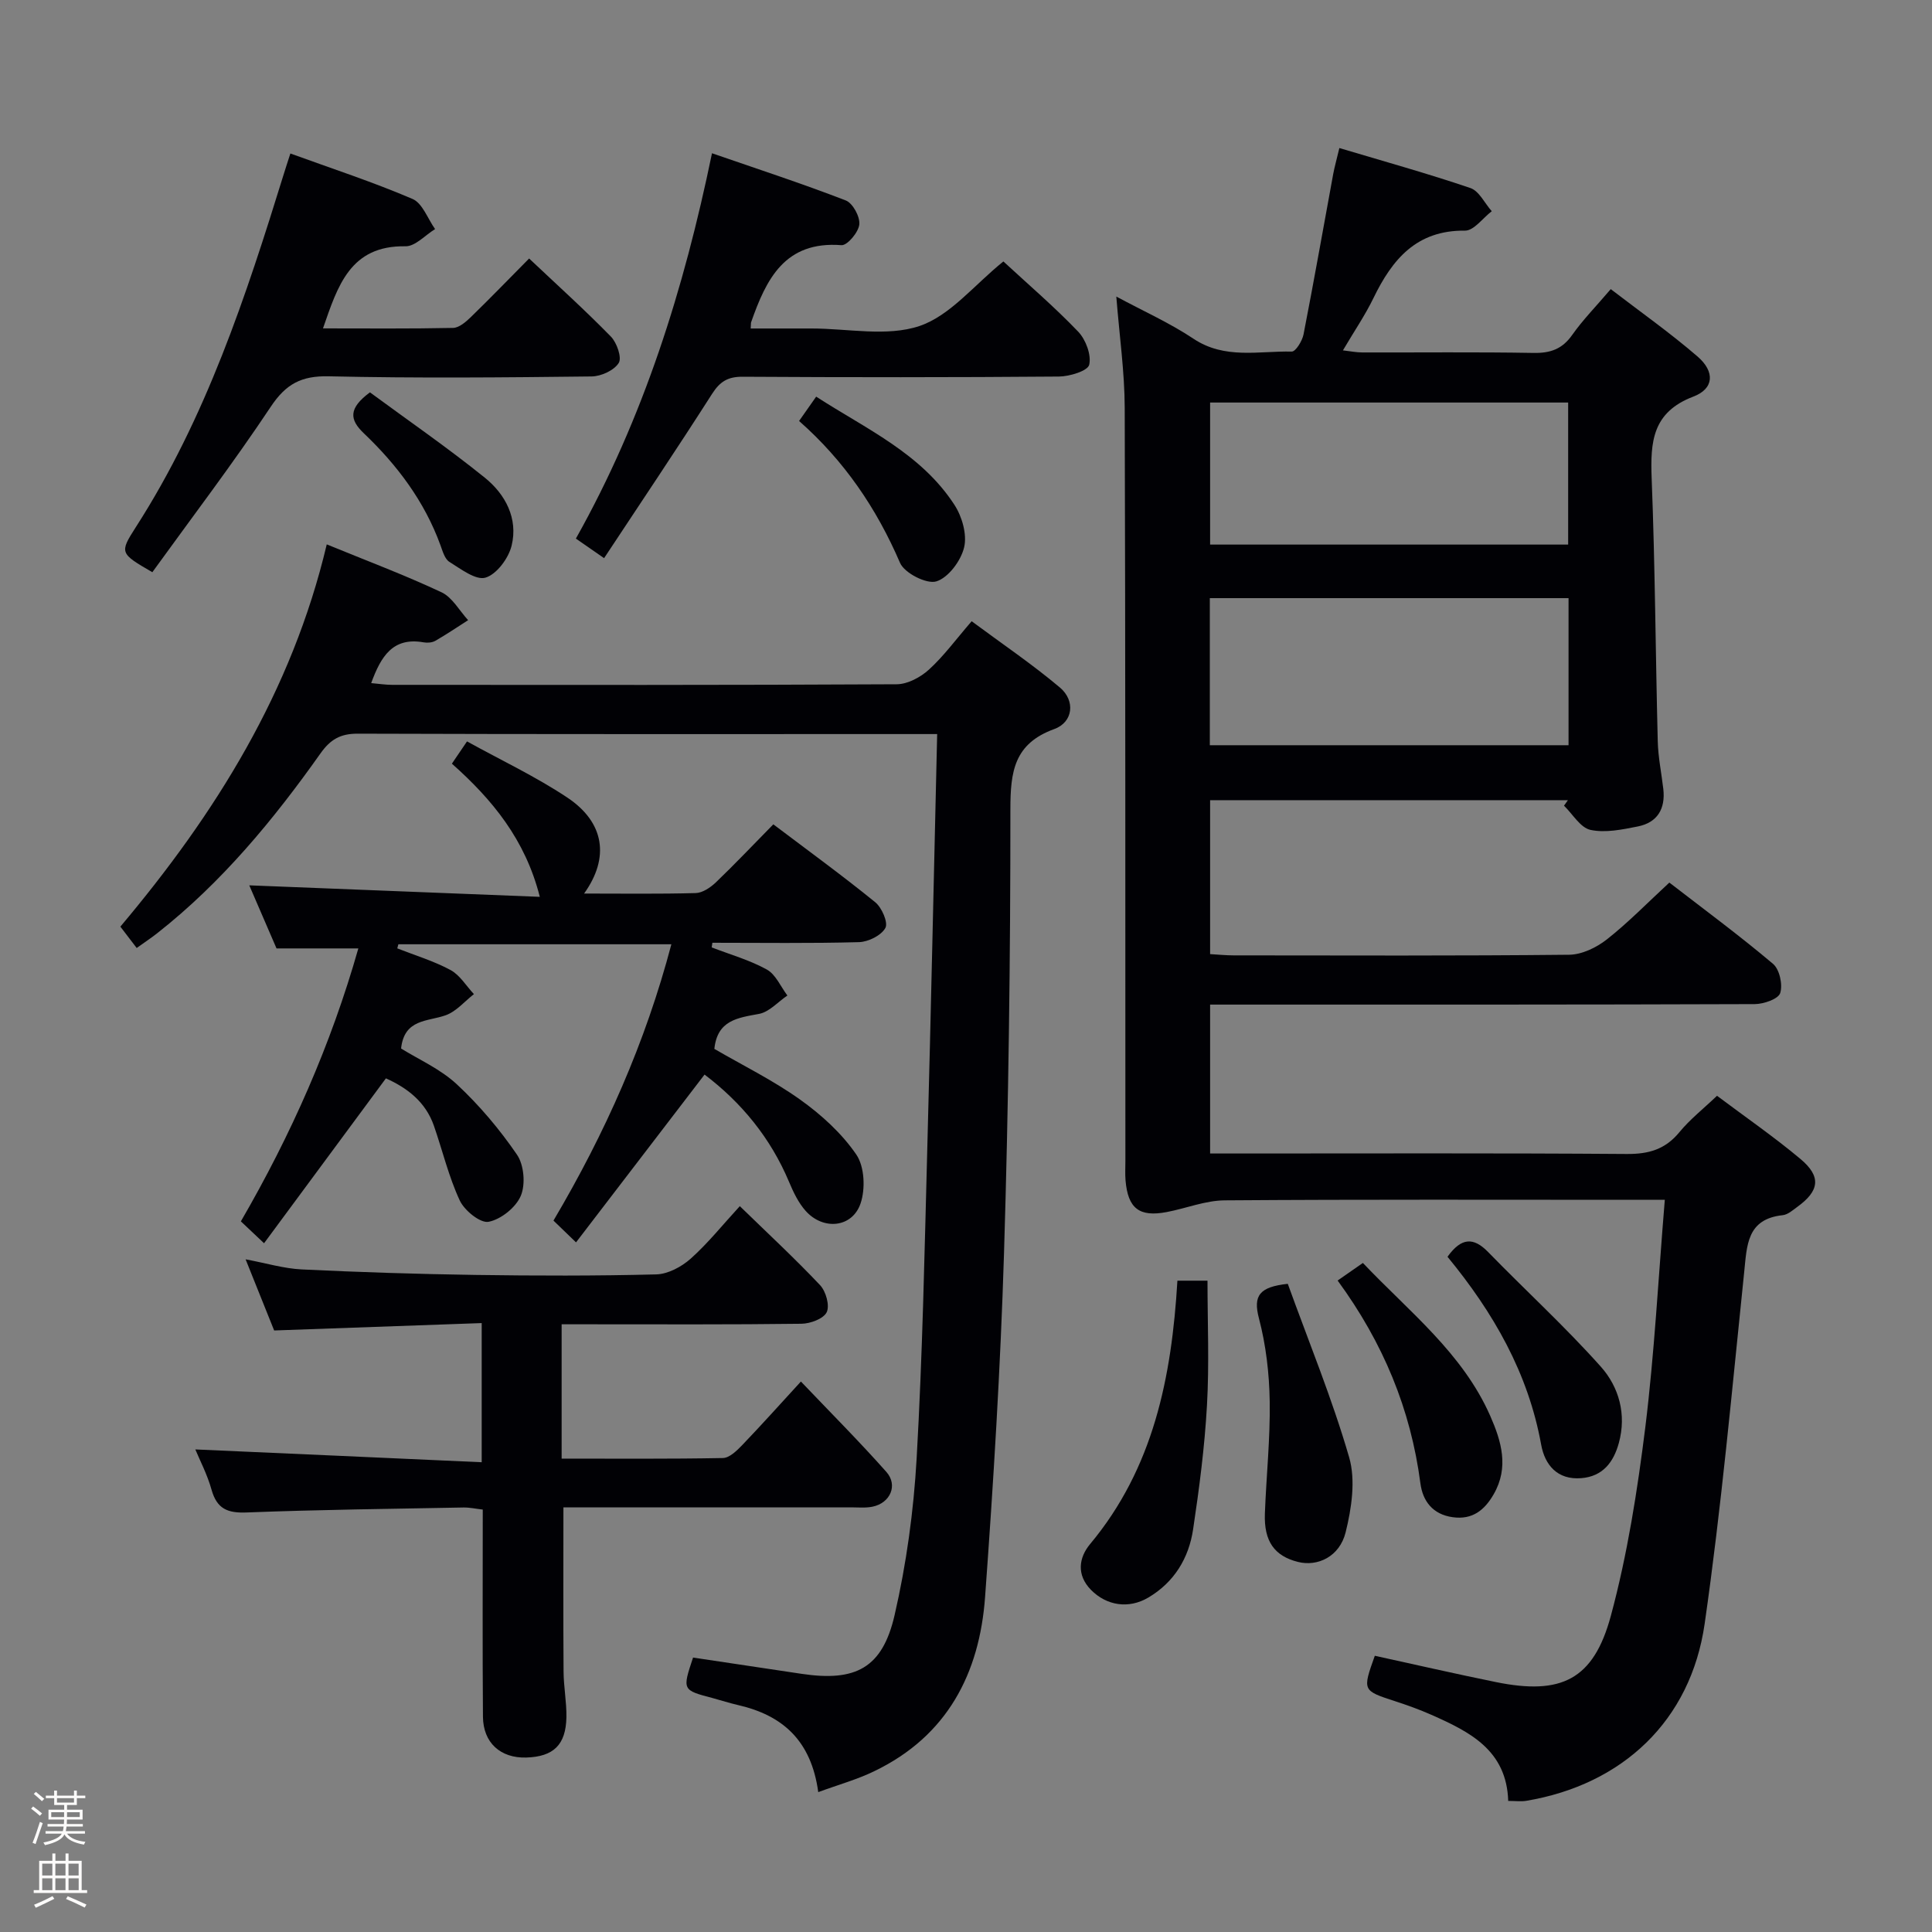 <svg enable-background="new 0 0 400 400" viewBox="0 0 400 400" xmlns="http://www.w3.org/2000/svg"><rect x="0" y="0" width="400" height="400" fill="#808080" stroke="none"/><path d="m6.44 374.46.42-.45c.65.47 1.27.95 1.85 1.44l-.45.49c-.65-.56-1.25-1.06-1.82-1.48m.93 7.33-.63-.26c.55-1.36 1.05-2.8 1.52-4.33.19.1.38.19.59.27-.46 1.29-.95 2.73-1.48 4.32m-.38-10.38.44-.42c.43.34 1.01.82 1.74 1.44l-.49.49c-.53-.51-1.09-1.01-1.69-1.51m2.5.35h1.72v-1.04h.59v1.04h3.52v-1.04h.59v1.04h1.75v.53h-1.75v1.42h-2.03v.97h3.22v2.03h-3.24c0 .35-.01.66-.03.93h3.32v.53h-3.37c-.03.27-.08.58-.15.94h3.96v.53h-3.71c.67.92 1.93 1.48 3.79 1.68-.13.24-.23.44-.29.59-2.13-.38-3.48-1.08-4.04-2.12-.43.97-1.77 1.72-4.03 2.23-.09-.19-.2-.37-.33-.55 2.1-.42 3.37-1.03 3.81-1.83h-3.36v-.53h3.58c.08-.29.13-.61.16-.94h-3.33v-.53h3.39c.02-.27.04-.58.04-.93h-3.23v-2.03h3.25v-.97h-2.07v-1.42h-1.73zm1.12 3.44v1h2.65c.01-.3.02-.44.01-.4v-.25-.35zm1.19-2h3.52v-.91h-3.52zm4.71 2h-2.63v.59c0 .15-.01.28-.01.4h2.64z" fill="#fcfbfa"/><path d="m13.56 383.74h.63v1.52h2.72v6.07h1.13v.6h-11.06v-.6h1.13v-6.07h2.73v-1.52h.63v1.52h2.1v-1.52zm-2.69 8.83.38.56c-1.24.63-2.53 1.25-3.85 1.85-.1-.21-.21-.42-.34-.63 1.36-.55 2.63-1.15 3.81-1.78m-2.13-4.27h2.1v-2.45h-2.1zm0 3.04h2.1v-2.46h-2.1zm2.72-3.04h2.1v-2.45h-2.1zm0 3.04h2.1v-2.46h-2.1zm6.07 3.6c-1.41-.71-2.7-1.3-3.86-1.78l.35-.56c1.45.62 2.75 1.19 3.88 1.72zm-1.25-9.09h-2.1v2.45h2.1zm-2.09 5.49h2.1v-2.46h-2.1z" fill="#fcfbfa"/><g fill="#010105"><path d="m344.68 248.41c-2.41 0-4.04 0-5.66 0-28.49 0-56.98-.1-85.47.11-4.01.03-8 1.67-12.03 2.43-5.66 1.07-8-.77-8.49-6.57-.11-1.32-.03-2.66-.03-4-.02-51.98.02-103.97-.14-155.95-.02-7.41-1.09-14.82-1.74-23.03 5.63 3.03 11.07 5.46 15.96 8.72 6.48 4.33 13.51 2.52 20.36 2.67.81.02 2.17-2.19 2.44-3.54 2.16-11.06 4.11-22.16 6.15-33.24.27-1.45.68-2.88 1.27-5.36 9.24 2.76 18.27 5.27 27.13 8.28 1.81.62 2.96 3.15 4.42 4.8-1.85 1.41-3.7 4.04-5.53 4.02-10.05-.11-15.06 5.93-18.96 13.96-1.73 3.57-4 6.88-6.32 10.83 1.59.18 2.78.43 3.98.43 11.83.03 23.66-.11 35.49.1 3.5.06 5.94-.8 8-3.73 2.18-3.1 4.88-5.84 7.98-9.48 6.09 4.68 12.28 9.04 17.99 13.97 3.6 3.12 3.41 6.65-.89 8.28-8.51 3.24-8.92 9.39-8.63 16.96.71 18.12.8 36.26 1.26 54.39.08 3.31.77 6.59 1.15 9.89.47 4.1-1.22 6.95-5.28 7.76-3.22.64-6.72 1.37-9.8.71-2.09-.45-3.67-3.26-5.48-5.01.27-.38.54-.76.81-1.14-24.57 0-49.15 0-74.08 0v31.87c1.65.09 3.25.26 4.86.26 23.16.02 46.32.11 69.48-.13 2.63-.03 5.64-1.48 7.78-3.16 4.43-3.48 8.39-7.56 12.96-11.78 7.2 5.56 14.52 10.96 21.46 16.82 1.36 1.14 2.05 4.32 1.49 6.06-.4 1.23-3.42 2.27-5.27 2.28-35.49.13-70.98.1-106.47.1-1.98 0-3.96 0-6.29 0v30.83h5.8c26.83 0 53.65-.1 80.48.1 4.53.03 7.95-.95 10.87-4.5 2.19-2.67 4.97-4.85 7.8-7.55 5.92 4.44 11.8 8.5 17.26 13.07 4.37 3.65 3.97 6.61-.66 9.95-.93.68-1.95 1.59-3 1.7-7.46.8-7.4 6.26-7.98 11.84-2.52 24.28-4.71 48.61-8.18 72.76-2.9 20.13-17.05 33.31-36.93 36.65-1.09.18-2.24.02-3.74.02-.33-10.53-8.01-14.33-15.94-17.84-2.42-1.07-4.92-1.97-7.44-2.79-6.81-2.22-6.82-2.18-4.24-9.42 8.33 1.82 16.68 3.74 25.09 5.45 13.48 2.74 20.19-.44 23.78-13.72 3.44-12.75 5.5-25.95 7.14-39.09 1.88-15.29 2.68-30.72 4.03-47.04zm-19.93-94.12c0-10.48 0-20.4 0-30.45-24.93 0-49.6 0-74.27 0v30.45zm-74.21-70.95v29.41h74.13c0-9.94 0-19.64 0-29.41-24.87 0-49.4 0-74.13 0z"/><path d="m169.41 371.04c-1.46-10.74-7.44-15.92-16.59-18.02-1.78-.41-3.51-.98-5.27-1.45-6.3-1.66-6.3-1.65-4.06-8.39 7.47 1.12 14.98 2.25 22.48 3.37 11.17 1.67 16.71-1.17 19.24-12.13 2.45-10.62 3.95-21.58 4.57-32.47 1.22-21.42 1.64-42.89 2.21-64.34.76-28.26 1.35-56.53 2.04-85.63-2.04 0-3.78 0-5.53 0-38.15 0-76.31.05-114.46-.08-3.59-.01-5.65 1.21-7.69 4.09-9.74 13.76-20.43 26.7-33.77 37.2-1.29 1.02-2.66 1.92-4.28 3.08-1.2-1.57-2.29-2.99-3.38-4.42 19.72-23.42 35.52-48.71 42.73-79.14 8.25 3.38 16.14 6.34 23.75 9.91 2.25 1.05 3.71 3.81 5.52 5.78-2.25 1.44-4.47 2.94-6.78 4.27-.66.38-1.66.46-2.44.32-6.35-1.12-8.82 2.87-10.85 8.44 1.61.14 2.98.36 4.34.36 34.82.02 69.64.07 104.46-.12 2.26-.01 4.94-1.45 6.68-3.04 3.05-2.77 5.53-6.18 8.84-10.01 6.21 4.61 12.5 8.86 18.28 13.73 3.23 2.72 2.74 7.17-1.17 8.59-8.34 3.03-9.09 8.82-9.09 16.64.01 30.63-.38 61.27-1.32 91.89-.73 23.74-2.19 47.48-3.92 71.17-1.15 15.85-7.85 28.79-22.89 36.04-3.52 1.73-7.36 2.78-11.65 4.36z"/><path d="m147.35 196.15c3.83 1.48 7.85 2.61 11.41 4.58 1.85 1.02 2.87 3.54 4.26 5.38-1.95 1.32-3.76 3.42-5.89 3.81-4.43.82-8.61 1.3-9.23 7.24 5.88 3.42 12.16 6.5 17.77 10.51 4.39 3.13 8.61 6.97 11.62 11.37 1.71 2.5 1.91 7.14.87 10.15-1.73 5.02-7.73 5.58-11.36 1.51-1.5-1.68-2.54-3.87-3.43-5.99-3.84-9.14-9.89-16.47-17.5-22.23-8.81 11.5-17.54 22.9-26.61 34.74-2.09-2.02-3.27-3.15-4.67-4.51 10.72-18.14 19.05-36.87 24.41-57.21-19.1 0-37.81 0-56.52 0-.08.28-.15.57-.23.85 3.69 1.45 7.55 2.61 11.02 4.48 1.95 1.05 3.25 3.29 4.85 4.99-1.92 1.5-3.64 3.58-5.82 4.37-3.76 1.35-8.59.71-9.26 6.89 3.62 2.26 8.14 4.24 11.55 7.42 4.66 4.34 8.86 9.32 12.45 14.57 1.45 2.12 1.79 6.13.79 8.5-1.02 2.42-4.11 4.89-6.67 5.39-1.71.33-5-2.33-5.97-4.41-2.29-4.92-3.56-10.3-5.35-15.46-1.75-5.06-5.67-7.91-9.94-9.83-8.42 11.39-16.67 22.56-25.23 34.14-2.11-1.99-3.39-3.2-4.8-4.53 10.39-17.92 18.63-36.5 24.32-56.51-5.77 0-11.04 0-16.94 0-1.87-4.33-3.93-9.1-5.64-13.06 19.98.79 39.84 1.57 60.15 2.38-3-11.86-9.83-20.13-18.2-27.57.99-1.46 1.81-2.67 3.13-4.61 6.98 3.86 14.18 7.25 20.74 11.61 7.75 5.15 8.82 12.47 3.5 19.89 7.88 0 15.5.11 23.11-.1 1.42-.04 3.05-1.15 4.16-2.2 3.96-3.8 7.74-7.79 11.91-12.03 7.21 5.45 14.3 10.6 21.09 16.12 1.37 1.11 2.72 4.21 2.11 5.33-.85 1.55-3.52 2.88-5.45 2.94-10.12.28-20.25.13-30.37.13-.05.31-.09.63-.14.96z"/><path d="m99.73 302.74c0-10.15 0-18.93 0-28.81-14.27.51-28.46 1.01-42.97 1.53-1.82-4.54-3.73-9.3-5.91-14.73 4.24.79 7.91 1.91 11.62 2.09 11.96.58 23.93.96 35.9 1.14 12.5.18 25 .21 37.49-.11 2.43-.06 5.24-1.57 7.12-3.24 3.56-3.17 6.58-6.96 10.19-10.89 5.81 5.65 11.41 10.84 16.63 16.37 1.2 1.28 2.02 4.21 1.36 5.59-.66 1.36-3.4 2.37-5.24 2.39-14.66.19-29.33.11-43.99.11-1.79 0-3.58 0-5.65 0v27.81c11.2 0 22.3.09 33.4-.12 1.34-.03 2.86-1.51 3.95-2.64 4.01-4.18 7.88-8.5 12.19-13.2 6.12 6.42 12.09 12.4 17.69 18.71 2.45 2.76.81 6.44-2.85 7.2-1.44.3-2.99.14-4.49.14-19.81.01-39.62 0-59.52 0 0 11.53-.05 22.76.03 34 .02 3.15.64 6.31.59 9.45-.11 5.74-2.68 8.18-8.33 8.35-5.31.15-8.91-3.05-8.95-8.47-.11-14.16-.04-28.32-.04-42.87-1.45-.16-2.71-.45-3.96-.43-14.98.28-29.96.45-44.93 1.03-3.97.16-6.15-.76-7.26-4.7-.88-3.16-2.44-6.13-3.36-8.35 19.42.85 39.06 1.74 59.29 2.65z"/><path d="m66.87 67.99c9.08 0 18.01.09 26.94-.1 1.24-.03 2.63-1.23 3.64-2.21 3.94-3.82 7.75-7.77 12.1-12.16 5.78 5.46 11.53 10.64 16.93 16.17 1.24 1.27 2.31 4.37 1.62 5.46-.97 1.54-3.65 2.77-5.62 2.79-18.14.21-36.29.38-54.42-.03-5.66-.13-8.86 1.58-12 6.3-7.8 11.72-16.34 22.94-24.52 34.26-6.7-3.89-6.85-3.99-3.42-9.33 14.53-22.6 22.81-47.8 30.66-73.19.38-1.24.79-2.47 1.34-4.17 8.65 3.14 17.12 5.91 25.29 9.41 2.07.89 3.14 4.1 4.67 6.24-2.05 1.25-4.11 3.6-6.13 3.56-11.48-.2-14.04 8.26-17.08 17z"/><path d="m207.74 54.13c5.09 4.71 10.54 9.37 15.48 14.53 1.58 1.65 2.76 4.82 2.29 6.86-.3 1.27-4.05 2.42-6.26 2.44-21.83.18-43.66.17-65.49.04-3.05-.02-4.69.98-6.33 3.54-7.23 11.32-14.73 22.47-22.36 34.02-2.55-1.77-4.14-2.87-5.84-4.05 14.03-24.97 22.37-51.66 28.18-79.78 9.36 3.24 18.63 6.26 27.7 9.77 1.45.56 2.97 3.37 2.8 4.97-.16 1.61-2.49 4.38-3.69 4.29-11.74-.91-15.58 7.03-18.71 15.96-.05.14-.03.31-.09 1.29h11.11 1.5c7.5 0 15.58 1.75 22.33-.51 6.37-2.15 11.33-8.5 17.38-13.37z"/><path d="m243.77 265.15h6.23c0 8.66.38 17.26-.11 25.82-.48 8.58-1.59 17.15-2.87 25.66-.89 5.96-3.9 10.95-9.26 14.12-4.1 2.43-8.67 1.67-11.87-1.57-3.08-3.13-2.51-6.71-.21-9.48 13.12-15.72 16.9-34.51 18.09-54.55z"/><path d="m266.62 265.8c4.32 11.95 9.18 23.75 12.71 35.93 1.37 4.74.5 10.54-.73 15.52-1.26 5.05-5.8 7.15-9.87 6.13-4.87-1.22-7.06-4.27-6.85-10.01.29-7.75 1.12-15.49 1-23.22-.09-5.76-.77-11.65-2.23-17.2-1.25-4.74.12-6.51 5.97-7.15z"/><path d="m276.94 265.12c1.96-1.36 3.41-2.38 5.23-3.64 9.58 10.1 20.63 18.64 26.37 31.67 2.32 5.27 3.91 10.66.71 16.22-1.88 3.27-4.39 5.33-8.49 4.75-4.15-.58-6.2-3.36-6.68-7-2-15.33-7.7-29.11-17.14-42z"/><path d="m299.69 260.2c2.86-3.99 5.37-4.1 8.41-.98 7.74 7.95 15.95 15.46 23.33 23.73 3.77 4.23 5.36 9.89 3.73 15.82-1.1 3.99-3.34 6.92-7.79 7.27-4.95.39-7.53-2.75-8.29-6.94-2.68-14.83-9.88-27.34-19.39-38.9z"/><path d="m76.59 81.23c7.89 5.81 16.06 11.44 23.76 17.65 4.28 3.44 6.96 8.47 5.57 14.11-.64 2.6-3.08 5.9-5.39 6.6-2.01.61-5.12-1.79-7.49-3.26-.96-.6-1.4-2.22-1.85-3.45-3.31-9.1-8.97-16.61-15.89-23.2-2.95-2.82-3.18-5.13 1.29-8.45z"/><path d="m165.44 87.16c1.22-1.74 2.15-3.06 3.54-5.04 10.33 6.69 21.69 11.72 28.63 22.41 1.58 2.43 2.64 6.14 2 8.8-.66 2.77-3.26 6.27-5.75 7.04-2.01.62-6.61-1.72-7.52-3.84-4.86-11.29-11.56-21.15-20.9-29.37z"/></g></svg>